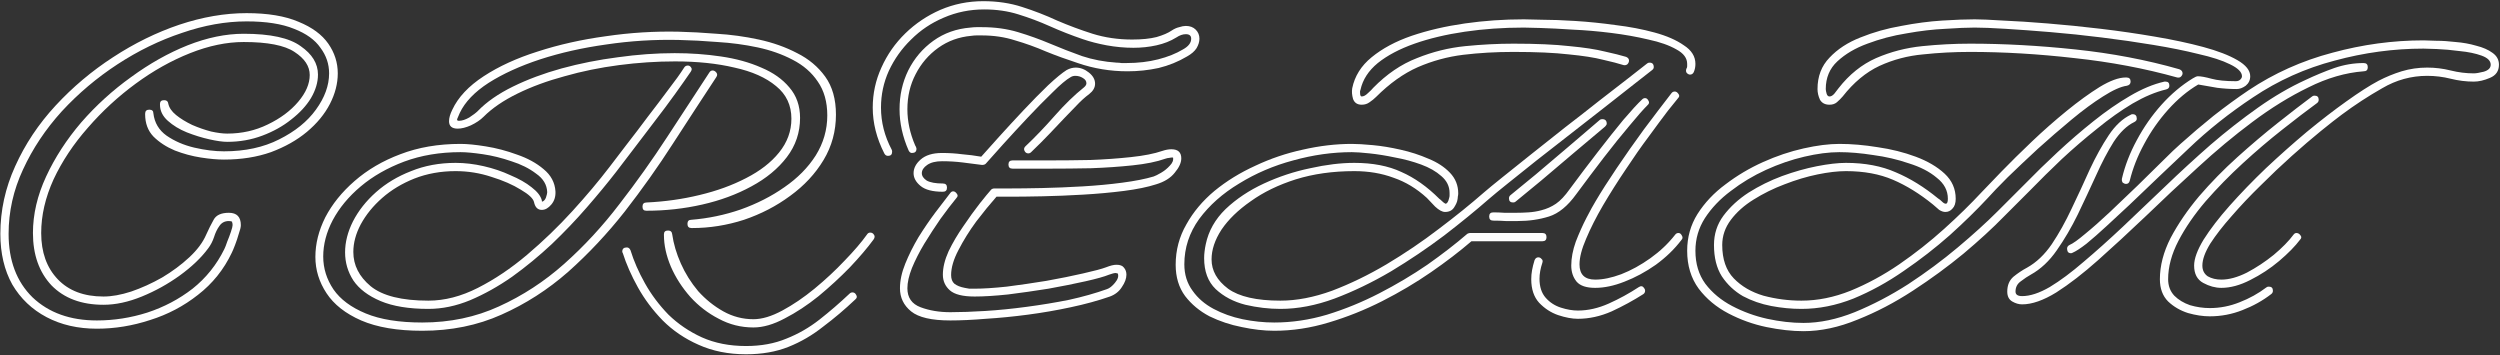 <svg width="1697" height="241" viewBox="0 0 1697 241" fill="none" xmlns="http://www.w3.org/2000/svg">
<rect x="0" y="0" width="1697" height="241" fill="#333333" stroke="none"/>
<path d="M65.76 223.12C52.88 223.12 41.493 220.507 31.6 215.28C21.707 210.053 13.96 202.68 8.36 193.16C2.947 183.453 0.24 171.973 0.24 158.72C0.24 142.853 3.6 127.547 10.32 112.8C17.04 97.867 26.187 84.147 37.76 71.64C49.333 59.133 62.307 48.213 76.68 38.88C91.24 29.36 106.267 21.987 121.76 16.76C137.44 11.533 152.653 8.92 167.4 8.92C181.773 8.92 193.533 10.88 202.68 14.8C211.827 18.533 218.547 23.48 222.84 29.64C227.133 35.8 229.28 42.52 229.28 49.8C229.28 56.707 227.507 63.613 223.96 70.52C220.413 77.427 215.187 83.773 208.28 89.56C201.56 95.16 193.44 99.733 183.92 103.28C174.4 106.64 163.76 108.32 152 108.32C147.52 108.32 142.293 107.853 136.32 106.92C130.347 105.987 124.467 104.4 118.68 102.16C112.893 99.733 108.04 96.56 104.12 92.64C100.387 88.72 98.52 83.68 98.52 77.52V77.24C98.52 75.373 99.453 74.44 101.32 74.44C103.187 74.44 104.12 75.28 104.12 76.96C104.867 83.307 107.853 88.347 113.08 92.08C118.493 95.813 124.747 98.52 131.84 100.2C139.12 101.88 145.84 102.72 152 102.72C166.373 102.72 178.88 100.013 189.52 94.6C200.347 89.187 208.653 82.467 214.44 74.44C220.413 66.227 223.4 58.013 223.4 49.8C223.4 43.453 221.44 37.667 217.52 32.44C213.787 27.027 207.813 22.733 199.6 19.56C191.387 16.2 180.653 14.52 167.4 14.52C153.213 14.52 138.56 17.133 123.44 22.36C108.32 27.4 93.76 34.493 79.76 43.64C65.76 52.787 53.16 63.427 41.96 75.56C30.947 87.693 22.173 100.853 15.64 115.04C9.107 129.04 5.84 143.6 5.84 158.72C5.84 176.827 11.253 191.2 22.08 201.84C33.093 212.293 47.653 217.52 65.76 217.52C77.333 217.52 88.72 215.747 99.92 212.2C111.307 208.467 121.573 203.053 130.72 195.96C139.867 188.68 147.053 179.72 152.28 169.08C152.84 167.96 153.493 166.28 154.24 164.04C155.173 161.8 156.013 159.56 156.76 157.32C157.507 155.08 157.88 153.587 157.88 152.84C157.88 151.907 157.787 151.347 157.6 151.16C157.6 150.787 157.6 150.6 157.6 150.6C157.227 150.227 156.48 150.04 155.36 150.04C152.56 150.04 150.413 151.16 148.92 153.4C147.427 155.453 146.213 157.973 145.28 160.96C144.347 163.76 143.04 166.28 141.36 168.52C136.693 174.867 130.253 181.027 122.04 187C114.013 192.787 105.427 197.547 96.28 201.28C87.133 205.013 78.453 206.88 70.24 206.88C55.307 206.88 43.547 202.493 34.96 193.72C26.56 184.76 22.36 172.907 22.36 158.16C22.36 145.467 25.347 132.68 31.32 119.8C37.293 106.92 45.227 94.693 55.12 83.12C65.2 71.547 76.493 61.28 89 52.32C101.507 43.173 114.293 35.987 127.36 30.76C140.613 25.533 153.307 22.92 165.44 22.92C183.547 22.92 196.427 25.72 204.08 31.32C211.92 36.733 215.84 43.173 215.84 50.64C215.84 55.867 214.253 61.187 211.08 66.6C207.907 71.827 203.427 76.68 197.64 81.16C192.04 85.64 185.507 89.28 178.04 92.08C170.573 94.88 162.64 96.28 154.24 96.28C151.253 96.28 147.24 95.72 142.2 94.6C137.16 93.48 132.027 91.893 126.8 89.84C121.76 87.787 117.467 85.173 113.92 82C110.373 78.827 108.6 75.187 108.6 71.08V70.52C108.6 68.84 109.533 68 111.4 68C113.08 68 114.013 68.747 114.2 70.24C114.76 73.04 116.533 75.653 119.52 78.08C122.507 80.507 126.147 82.747 130.44 84.8C134.733 86.667 139.027 88.16 143.32 89.28C147.613 90.213 151.253 90.68 154.24 90.68C164.133 90.68 173.28 88.627 181.68 84.52C190.267 80.413 197.173 75.28 202.4 69.12C207.627 62.96 210.24 56.893 210.24 50.92C210.24 44.947 206.787 39.72 199.88 35.24C193.16 30.76 181.68 28.52 165.44 28.52C153.867 28.52 141.733 31.04 129.04 36.08C116.347 41.12 104.027 48.027 92.08 56.8C80.133 65.573 69.307 75.56 59.6 86.76C49.893 97.773 42.147 109.44 36.36 121.76C30.76 134.08 27.96 146.213 27.96 158.16C27.96 171.227 31.693 181.68 39.16 189.52C46.627 197.36 56.987 201.28 70.24 201.28C75.84 201.28 82.093 200.16 89 197.92C96.093 195.493 103.093 192.32 110 188.4C116.907 184.293 123.067 179.72 128.48 174.68C133.893 169.64 137.72 164.507 139.96 159.28C141.64 155.547 143.32 152.187 145 149.2C146.68 146.027 150.133 144.44 155.36 144.44C160.773 144.44 163.48 147.24 163.48 152.84C163.48 154.147 163.013 156.107 162.08 158.72C161.333 161.333 160.493 163.853 159.56 166.28C158.627 168.707 157.88 170.48 157.32 171.6C151.907 182.987 144.253 192.507 134.36 200.16C124.653 207.813 113.827 213.507 101.88 217.24C89.933 221.16 77.893 223.12 65.76 223.12Z" fill="white"/>
<path d="M469.443 154.8C467.577 154.8 466.643 153.867 466.643 152C466.643 150.133 467.483 149.2 469.163 149.2C480.737 148.267 491.937 145.933 502.763 142.2C513.777 138.28 523.67 133.24 532.443 127.08C541.403 120.92 548.497 113.733 553.723 105.52C558.95 97.12 561.563 88.067 561.563 78.36C561.563 69.213 559.417 61.56 555.123 55.4C551.017 49.24 545.323 44.293 538.043 40.56C530.95 36.827 523.017 34.027 514.243 32.16C505.47 30.293 496.417 29.08 487.083 28.52C477.937 27.773 469.163 27.307 460.763 27.12C444.15 26.747 427.723 27.773 411.483 30.2C395.43 32.44 380.497 35.8 366.683 40.28C353.057 44.76 341.39 50.08 331.683 56.24C322.163 62.4 315.63 69.213 312.083 76.68C311.337 78.36 310.777 79.667 310.403 80.6C310.03 81.533 310.403 82 311.523 82C313.577 82 315.91 81.253 318.523 79.76C321.137 78.08 323.097 76.587 324.403 75.28C330.377 69.12 338.31 63.613 348.203 58.76C358.097 53.907 369.11 49.8 381.243 46.44C393.563 43.08 406.257 40.56 419.323 38.88C432.577 37.013 445.457 36.08 457.963 36.08C468.79 36.08 479.243 36.827 489.323 38.32C499.59 39.813 508.737 42.333 516.763 45.88C524.79 49.24 531.137 53.72 535.803 59.32C540.657 64.92 543.083 71.827 543.083 80.04C543.083 89.933 540.097 98.8 534.123 106.64C528.15 114.48 520.123 121.107 510.043 126.52C500.15 131.933 489.043 136.04 476.723 138.84C464.403 141.64 451.803 143.04 438.923 143.04H438.643C436.963 143.04 436.123 142.107 436.123 140.24C436.123 138.373 437.057 137.44 438.923 137.44C451.243 136.88 463.19 135.2 474.763 132.4C486.523 129.6 497.07 125.773 506.403 120.92C515.923 116.067 523.39 110.28 528.803 103.56C534.403 96.653 537.203 89 537.203 80.6C537.203 71.453 533.75 64.08 526.843 58.48C519.937 52.693 510.51 48.493 498.563 45.88C486.803 43.08 473.363 41.68 458.243 41.68C445.737 41.68 433.043 42.52 420.163 44.2C407.283 45.88 394.963 48.4 383.203 51.76C371.443 54.933 360.803 58.853 351.283 63.52C341.763 68.187 334.11 73.413 328.323 79.2C326.083 81.44 323.19 83.4 319.643 85.08C316.283 86.573 313.297 87.32 310.683 87.32C306.763 87.32 304.803 85.64 304.803 82.28C304.803 80.04 305.55 77.427 307.043 74.44C310.963 66.04 318.057 58.48 328.323 51.76C338.59 45.04 350.817 39.44 365.003 34.96C379.377 30.293 394.777 26.84 411.203 24.6C427.63 22.173 444.15 21.147 460.763 21.52C468.603 21.707 477.19 22.173 486.523 22.92C496.043 23.48 505.563 24.787 515.083 26.84C524.603 28.893 533.283 31.973 541.123 36.08C548.963 40 555.31 45.32 560.163 52.04C565.017 58.76 567.443 67.347 567.443 77.8C567.443 89 564.643 99.267 559.043 108.6C553.443 117.933 545.883 126.053 536.363 132.96C527.03 139.867 516.577 145.28 505.003 149.2C493.43 152.933 481.67 154.8 469.723 154.8H469.443ZM286.603 224.52C269.803 224.52 255.99 222.187 245.163 217.52C234.523 212.853 226.683 206.693 221.643 199.04C216.603 191.387 214.083 183.173 214.083 174.4C214.083 165.44 216.323 156.48 220.803 147.52C225.47 138.56 232.097 130.347 240.683 122.88C249.457 115.227 259.817 109.16 271.763 104.68C283.897 100.013 297.523 97.68 312.643 97.68C317.123 97.68 322.817 98.24 329.723 99.36C336.817 100.48 343.91 102.347 351.003 104.96C358.097 107.387 364.07 110.653 368.923 114.76C373.963 118.867 376.67 123.907 377.043 129.88C377.23 133.427 376.297 136.413 374.243 138.84C372.19 141.267 370.043 142.48 367.803 142.48C365.003 142.48 363.23 140.707 362.483 137.16C361.923 134.733 358.937 131.933 353.523 128.76C348.11 125.4 341.483 122.507 333.643 120.08C325.803 117.467 317.683 116.16 309.283 116.16C299.203 116.16 289.87 117.84 281.283 121.2C272.883 124.56 265.603 128.947 259.443 134.36C253.283 139.773 248.43 145.747 244.883 152.28C241.523 158.627 239.843 164.88 239.843 171.04C239.843 180 243.763 187.747 251.603 194.28C259.63 200.813 272.697 204.08 290.803 204.08C301.817 204.08 313.017 201.187 324.403 195.4C335.79 189.613 346.897 182.147 357.723 173C368.737 163.667 379.003 153.773 388.523 143.32C398.043 132.867 406.443 122.88 413.723 113.36C417.083 109.067 421.003 103.933 425.483 97.96C430.15 91.987 434.91 85.733 439.763 79.2C444.803 72.667 449.47 66.507 453.763 60.72C458.243 54.933 461.79 49.987 464.403 45.88C464.963 44.947 465.803 44.48 466.923 44.48C467.857 44.48 468.603 44.947 469.163 45.88C469.723 46.627 469.63 47.56 468.883 48.68C466.083 52.787 462.537 57.827 458.243 63.8C453.95 69.773 449.283 76.027 444.243 82.56C439.39 88.907 434.63 95.16 429.963 101.32C425.483 107.293 421.563 112.427 418.203 116.72C412.417 124.187 405.79 132.213 398.323 140.8C391.043 149.2 383.11 157.507 374.523 165.72C365.937 173.747 356.977 181.12 347.643 187.84C338.31 194.373 328.79 199.693 319.083 203.8C309.563 207.72 300.137 209.68 290.803 209.68C277.55 209.68 266.723 207.907 258.323 204.36C249.923 200.813 243.763 196.147 239.843 190.36C236.11 184.573 234.243 178.227 234.243 171.32C234.243 164.413 236.017 157.413 239.563 150.32C243.297 143.04 248.523 136.413 255.243 130.44C261.963 124.467 269.897 119.707 279.043 116.16C288.19 112.427 298.27 110.56 309.283 110.56C315.443 110.56 321.79 111.307 328.323 112.8C334.857 114.293 340.923 116.347 346.523 118.96C352.31 121.387 357.07 124.093 360.803 127.08C364.723 130.067 367.057 133.053 367.803 136.04C367.803 136.227 367.803 136.413 367.803 136.6C367.99 136.787 368.083 136.88 368.083 136.88C369.203 136.507 370.043 135.573 370.603 134.08C371.163 132.4 371.443 131.187 371.443 130.44C371.257 125.4 368.737 121.2 363.883 117.84C359.217 114.293 353.617 111.493 347.083 109.44C340.55 107.2 334.11 105.613 327.763 104.68C321.417 103.747 316.377 103.28 312.643 103.28C298.643 103.28 285.857 105.427 274.283 109.72C262.897 114.013 253.097 119.613 244.883 126.52C236.67 133.427 230.323 141.08 225.843 149.48C221.55 157.693 219.403 165.907 219.403 174.12C219.403 182.147 221.737 189.613 226.403 196.52C231.07 203.24 238.35 208.653 248.243 212.76C258.137 216.867 270.923 218.92 286.603 218.92C305.457 218.92 322.817 215.28 338.683 208C354.737 200.72 369.483 191.107 382.923 179.16C396.55 167.027 409.057 153.493 420.443 138.56C432.017 123.627 442.843 108.413 452.923 92.92C463.003 77.427 472.523 62.867 481.483 49.24C482.043 48.307 482.79 47.84 483.723 47.84C484.657 47.84 485.497 48.307 486.243 49.24C486.99 50.173 486.99 51.2 486.243 52.32C476.91 66.507 467.11 81.533 456.843 97.4C446.763 113.08 435.843 128.48 424.083 143.6C412.323 158.533 399.537 172.16 385.723 184.48C371.91 196.613 356.79 206.32 340.363 213.6C324.123 220.88 306.203 224.52 286.603 224.52ZM511.443 222.28C503.043 222.28 495.203 220.32 487.923 216.4C480.643 212.667 474.203 207.72 468.603 201.56C463.003 195.213 458.617 188.4 455.443 181.12C452.27 173.653 450.683 166.467 450.683 159.56V159C450.683 157.32 451.617 156.48 453.483 156.48C455.163 156.48 456.097 157.32 456.283 159C457.217 165.533 459.177 172.16 462.163 178.88C465.15 185.6 469.07 191.853 473.923 197.64C478.963 203.24 484.657 207.813 491.003 211.36C497.35 214.907 504.163 216.68 511.443 216.68C517.23 216.68 523.763 214.72 531.043 210.8C538.323 206.88 545.603 201.933 552.883 195.96C560.35 189.8 567.163 183.453 573.323 176.92C579.67 170.387 584.71 164.507 588.443 159.28C589.003 158.347 589.75 157.88 590.683 157.88C591.803 157.88 592.643 158.347 593.203 159.28C593.95 160.213 593.857 161.333 592.923 162.64C588.817 168.24 583.497 174.493 576.963 181.4C570.43 188.12 563.337 194.653 555.683 201C548.03 207.16 540.377 212.2 532.723 216.12C525.07 220.227 517.977 222.28 511.443 222.28ZM506.403 240.48C494.457 240.48 483.723 238.333 474.203 234.04C464.87 229.933 456.75 224.427 449.843 217.52C443.123 210.613 437.523 203.147 433.043 195.12C428.563 187.093 425.11 179.253 422.683 171.6C422.683 171.413 422.59 171.32 422.403 171.32C422.403 171.133 422.403 170.947 422.403 170.76C422.403 168.893 423.43 167.96 425.483 167.96C426.603 167.96 427.443 168.613 428.003 169.92C430.243 177.2 433.51 184.667 437.803 192.32C442.097 199.973 447.417 207.067 453.763 213.6C460.297 219.947 467.857 225.08 476.443 229C485.217 232.92 495.203 234.88 506.403 234.88C516.67 234.88 525.817 233.2 533.843 229.84C541.87 226.667 549.337 222.373 556.243 216.96C563.15 211.547 569.963 205.667 576.683 199.32C577.243 198.76 577.897 198.48 578.643 198.48C579.763 198.48 580.603 199.04 581.163 200.16C581.91 201.28 581.723 202.307 580.603 203.24C573.51 209.96 566.23 216.12 558.763 221.72C551.483 227.507 543.643 232.08 535.243 235.44C526.843 238.8 517.23 240.48 506.403 240.48Z" fill="white"/>
<path d="M602.776 105.8C601.656 105.8 600.816 105.24 600.256 104.12C595.029 93.853 592.416 83.493 592.416 73.04C592.416 63.52 594.376 54.467 598.296 45.88C602.216 37.107 607.629 29.36 614.536 22.64C621.443 15.92 629.376 10.6 638.336 6.68C647.483 2.76 657.189 0.8 667.456 0.8C676.976 0.8 685.749 2.107 693.776 4.72C701.989 7.333 709.923 10.413 717.576 13.96C725.416 17.32 733.443 20.307 741.656 22.92C750.056 25.533 759.016 26.84 768.536 26.84C775.069 26.84 780.576 26.28 785.056 25.16C789.536 23.853 792.989 22.36 795.416 20.68C797.096 19.56 798.776 18.813 800.456 18.44C802.136 17.88 803.629 17.6 804.936 17.6C807.736 17.6 809.976 18.44 811.656 20.12C813.336 21.8 814.176 23.853 814.176 26.28C814.176 28.333 813.523 30.48 812.216 32.72C810.909 34.773 808.763 36.64 805.776 38.32C799.803 41.867 793.363 44.48 786.456 46.16C779.549 47.653 772.549 48.4 765.456 48.4C753.696 48.4 742.403 46.533 731.576 42.8C724.109 40.373 716.923 37.76 710.016 34.96C703.109 31.973 696.109 29.453 689.016 27.4C682.109 25.16 674.549 24.04 666.336 24.04C665.216 24.04 664.096 24.04 662.976 24.04C661.856 24.04 660.643 24.133 659.336 24.32C650.936 25.067 643.469 27.773 636.936 32.44C630.403 37.107 625.269 43.08 621.536 50.36C617.803 57.453 615.936 65.387 615.936 74.16C615.936 82.373 617.709 90.587 621.256 98.8C621.443 98.987 621.629 99.36 621.816 99.92C622.003 100.293 622.096 100.667 622.096 101.04C622.096 102.907 621.069 103.84 619.016 103.84C618.083 103.84 617.336 103.28 616.776 102.16C612.669 92.827 610.616 83.493 610.616 74.16C610.616 64.64 612.576 55.867 616.496 47.84C620.603 39.627 626.296 32.907 633.576 27.68C640.856 22.453 649.256 19.467 658.776 18.72C660.269 18.533 661.576 18.44 662.696 18.44C664.003 18.44 665.309 18.44 666.616 18.44C675.389 18.44 683.509 19.56 690.976 21.8C698.443 24.04 705.723 26.653 712.816 29.64C719.909 32.627 727.096 35.427 734.376 38.04C741.656 40.467 749.496 41.96 757.896 42.52C759.016 42.52 760.136 42.613 761.256 42.8C762.376 42.8 763.496 42.8 764.616 42.8C772.456 42.8 779.643 41.96 786.176 40.28C792.709 38.6 798.309 36.36 802.976 33.56C806.709 31.507 808.576 29.08 808.576 26.28C808.576 24.227 807.363 23.2 804.936 23.2C802.883 23.2 800.736 23.947 798.496 25.44C794.576 27.867 790.096 29.64 785.056 30.76C780.016 31.88 774.789 32.44 769.376 32.44C763.403 32.44 757.336 31.88 751.176 30.76C745.203 29.64 739.789 28.24 734.936 26.56C727.283 23.947 719.909 21.053 712.816 17.88C705.723 14.707 698.536 12 691.256 9.76C684.163 7.52 676.416 6.4 668.016 6.4C658.309 6.4 649.163 8.267 640.576 12C632.176 15.547 624.803 20.493 618.456 26.84C612.109 33 607.069 40.093 603.336 48.12C599.789 55.96 598.016 64.267 598.016 73.04C598.016 82.933 600.443 92.453 605.296 101.6C605.483 101.973 605.576 102.44 605.576 103C605.576 104.867 604.643 105.8 602.776 105.8ZM640.016 130.16C633.109 130.16 628.069 128.853 624.896 126.24C621.723 123.627 620.136 120.733 620.136 117.56C620.136 114.2 621.723 111.12 624.896 108.32C628.256 105.333 633.109 103.84 639.456 103.84C644.123 103.84 648.603 104.12 652.896 104.68C657.376 105.053 661.763 105.613 666.056 106.36C668.856 103.187 672.869 98.707 678.096 92.92C683.323 87.133 688.829 81.16 694.616 75C700.589 68.653 706.189 62.96 711.416 57.92C716.829 52.88 721.029 49.427 724.016 47.56C726.069 46.44 728.123 45.88 730.176 45.88C733.349 45.88 736.336 47 739.136 49.24C741.936 51.48 743.336 54 743.336 56.8C743.336 59.413 742.029 61.747 739.416 63.8C736.429 66.04 733.629 68.56 731.016 71.36C728.403 73.973 725.603 76.867 722.616 80.04C719.629 83.213 716.269 86.76 712.536 90.68C708.989 94.413 704.789 98.613 699.936 103.28C699.376 103.84 698.723 104.12 697.976 104.12C696.856 104.12 696.016 103.56 695.456 102.44C694.896 101.32 695.083 100.293 696.016 99.36C702.549 93.2 709.176 86.293 715.896 78.64C722.616 70.987 729.243 64.547 735.776 59.32C736.896 58.387 737.456 57.453 737.456 56.52C737.456 55.027 736.616 53.813 734.936 52.88C733.443 51.947 731.763 51.48 729.896 51.48C728.776 51.48 727.749 51.76 726.816 52.32C723.829 54 719.723 57.453 714.496 62.68C709.269 67.72 703.669 73.413 697.696 79.76C691.723 86.107 686.123 92.173 680.896 97.96C675.856 103.56 671.936 107.947 669.136 111.12C668.576 111.68 667.736 111.96 666.616 111.96C662.323 111.4 657.936 110.84 653.456 110.28C648.976 109.72 644.309 109.44 639.456 109.44C635.163 109.44 631.803 110.28 629.376 111.96C626.949 113.64 625.736 115.507 625.736 117.56C625.736 119.427 626.856 121.107 629.096 122.6C631.523 123.907 635.163 124.56 640.016 124.56C641.883 124.56 642.816 125.493 642.816 127.36C642.816 129.227 641.883 130.16 640.016 130.16ZM645.056 217.52C632.363 217.52 623.496 215.467 618.456 211.36C613.416 207.253 610.896 202.027 610.896 195.68C610.896 190.453 612.109 184.853 614.536 178.88C616.963 172.907 619.949 166.933 623.496 160.96C627.229 154.987 631.056 149.387 634.976 144.16C638.896 138.933 642.256 134.547 645.056 131C645.616 130.253 646.269 129.88 647.016 129.88C647.949 129.88 648.789 130.44 649.536 131.56C650.283 132.493 650.189 133.427 649.256 134.36C645.896 138.467 642.256 143.227 638.336 148.64C634.603 154.053 630.963 159.653 627.416 165.44C624.056 171.04 621.256 176.547 619.016 181.96C616.963 187.187 615.936 191.76 615.936 195.68C615.936 202.027 618.923 206.32 624.896 208.56C630.869 210.8 637.589 211.92 645.056 211.92C651.963 211.92 659.896 211.64 668.856 211.08C677.816 210.52 687.149 209.587 696.856 208.28C706.749 206.973 716.363 205.387 725.696 203.52C735.029 201.467 743.616 199.04 751.456 196.24C753.136 195.68 754.909 194.28 756.776 192.04C758.829 189.613 759.483 187.467 758.736 185.6C758.736 185.6 758.549 185.6 758.176 185.6C757.989 185.413 757.709 185.32 757.336 185.32C756.403 185.32 754.909 185.693 752.856 186.44C749.683 187.747 744.363 189.24 736.896 190.92C729.429 192.6 721.029 194.28 711.696 195.96C702.363 197.453 693.216 198.76 684.256 199.88C675.296 200.813 667.736 201.28 661.576 201.28C653.549 201.28 647.949 199.88 644.776 197.08C641.603 194.28 640.016 190.733 640.016 186.44C640.016 181.587 641.323 176.267 643.936 170.48C646.736 164.693 650.096 159 654.016 153.4C657.936 147.613 661.576 142.573 664.936 138.28C668.483 133.8 671.096 130.627 672.776 128.76C673.336 128.2 674.083 127.92 675.016 127.92H685.376C691.536 127.92 698.909 127.827 707.496 127.64C716.269 127.453 725.416 127.08 734.936 126.52C744.456 125.96 753.416 125.12 761.816 124C770.403 122.88 777.496 121.48 783.096 119.8C784.216 119.427 785.896 118.587 788.136 117.28C790.376 115.973 792.336 114.387 794.016 112.52C795.883 110.653 796.629 108.787 796.256 106.92H795.136C794.763 106.92 794.203 107.013 793.456 107.2C792.896 107.2 792.056 107.387 790.936 107.76C785.149 109.813 777.776 111.307 768.816 112.24C760.043 113.173 750.616 113.827 740.536 114.2C730.643 114.387 721.123 114.48 711.976 114.48H687.336C685.469 114.48 684.536 113.547 684.536 111.68C684.536 109.813 685.469 108.88 687.336 108.88H712.256C721.216 108.88 730.549 108.787 740.256 108.6C749.963 108.227 759.109 107.573 767.696 106.64C776.469 105.707 783.563 104.307 788.976 102.44C791.216 101.693 793.269 101.32 795.136 101.32C799.616 101.32 801.856 103.373 801.856 107.48C801.856 110.467 800.363 113.733 797.376 117.28C794.576 120.827 790.376 123.44 784.776 125.12C778.989 126.987 771.709 128.48 762.936 129.6C754.163 130.72 744.923 131.56 735.216 132.12C725.696 132.68 716.549 133.053 707.776 133.24C699.003 133.427 691.536 133.52 685.376 133.52H676.416C672.123 138.373 667.549 143.973 662.696 150.32C658.029 156.667 654.016 163.107 650.656 169.64C647.296 175.987 645.616 181.68 645.616 186.72C645.616 189.333 646.363 191.293 647.856 192.6C649.536 193.907 651.869 194.84 654.856 195.4C655.789 195.587 656.816 195.773 657.936 195.96C659.056 195.96 660.269 195.96 661.576 195.96C667.363 195.96 674.643 195.493 683.416 194.56C692.189 193.44 701.149 192.133 710.296 190.64C719.629 188.96 727.936 187.28 735.216 185.6C742.683 183.92 747.909 182.52 750.896 181.4C753.696 180.28 756.029 179.72 757.896 179.72C760.323 179.72 762.003 180.373 762.936 181.68C764.056 182.987 764.616 184.573 764.616 186.44C764.616 189.053 763.589 191.853 761.536 194.84C759.669 197.827 756.963 199.973 753.416 201.28C745.389 204.08 736.523 206.507 726.816 208.56C717.296 210.613 707.589 212.293 697.696 213.6C687.803 214.907 678.283 215.84 669.136 216.4C660.176 217.147 652.149 217.52 645.056 217.52Z" fill="white"/>
<path d="M924.328 71.08C921.341 71.08 919.381 69.773 918.448 67.16C917.701 64.547 917.514 62.12 917.888 59.88C919.568 51.667 923.954 44.667 931.047 38.88C938.327 32.907 947.381 28.053 958.208 24.32C969.221 20.587 981.261 17.787 994.328 15.92C1007.39 14.053 1020.74 13.12 1034.37 13.12C1036.23 13.12 1040.34 13.213 1046.69 13.4C1053.03 13.4 1060.59 13.68 1069.37 14.24C1078.33 14.8 1087.47 15.733 1096.81 17.04C1106.14 18.16 1114.91 19.84 1123.13 22.08C1131.34 24.32 1137.97 27.213 1143.01 30.76C1148.23 34.12 1150.85 38.32 1150.85 43.36C1150.85 45.413 1150.47 47.28 1149.73 48.96C1149.17 50.08 1148.33 50.64 1147.21 50.64C1146.46 50.64 1145.71 50.267 1144.97 49.52C1144.41 48.773 1144.31 47.84 1144.69 46.72C1145.06 46.16 1145.25 45.6 1145.25 45.04C1145.25 44.48 1145.25 43.92 1145.25 43.36C1145.25 39.44 1142.82 36.173 1137.97 33.56C1133.11 30.76 1126.77 28.52 1118.93 26.84C1111.09 24.973 1102.69 23.48 1093.73 22.36C1084.77 21.24 1076.09 20.493 1067.69 20.12C1059.29 19.56 1052.01 19.187 1045.85 19C1039.87 18.813 1036.05 18.72 1034.37 18.72C1020.37 18.72 1007.02 19.653 994.328 21.52C981.634 23.387 970.247 26.093 960.167 29.64C950.087 33.187 941.781 37.573 935.247 42.8C928.901 48.027 924.981 54.093 923.487 61C923.487 61.187 923.394 61.467 923.208 61.84C923.208 62.213 923.208 62.587 923.208 62.96C923.208 64.64 923.581 65.48 924.328 65.48C925.634 65.48 927.034 64.733 928.528 63.24C930.208 61.747 931.421 60.533 932.167 59.6C941.314 50.267 951.208 43.547 961.848 39.44C972.488 35.147 983.408 32.44 994.608 31.32C1005.81 30.2 1016.73 29.64 1027.37 29.64C1042.86 29.64 1055.55 30.2 1065.45 31.32C1075.34 32.253 1083.27 33.467 1089.25 34.96C1095.22 36.267 1100.07 37.48 1103.81 38.6C1105.11 39.16 1105.77 40 1105.77 41.12C1105.77 42.053 1105.39 42.893 1104.65 43.64C1103.9 44.2 1103.06 44.387 1102.13 44.2C1098.58 43.08 1093.91 41.867 1088.13 40.56C1082.34 39.067 1074.59 37.853 1064.89 36.92C1055.18 35.8 1042.67 35.24 1027.37 35.24C1015.42 35.24 1004.03 35.893 993.208 37.2C982.568 38.507 972.301 41.307 962.408 45.6C952.701 49.893 943.274 56.613 934.128 65.76C932.821 67.067 931.328 68.28 929.648 69.4C928.154 70.52 926.381 71.08 924.328 71.08ZM864.968 224.52C858.061 224.52 850.688 223.68 842.848 222C835.194 220.507 827.914 218.08 821.008 214.72C814.288 211.173 808.781 206.6 804.487 201C800.194 195.213 798.047 188.12 798.047 179.72C798.047 169.827 800.474 160.68 805.328 152.28C809.994 143.88 816.341 136.32 824.367 129.6C832.581 122.88 841.821 117.187 852.088 112.52C862.354 107.667 873.088 104.027 884.288 101.6C895.674 98.987 906.781 97.68 917.607 97.68C921.154 97.68 925.914 97.96 931.888 98.52C937.861 99.08 944.114 100.107 950.648 101.6C957.368 103.093 963.714 105.147 969.688 107.76C975.661 110.187 980.514 113.36 984.247 117.28C987.981 121.2 989.848 125.867 989.848 131.28C989.848 132.027 989.754 132.773 989.568 133.52C989.568 134.08 989.474 134.827 989.288 135.76C989.101 137.067 988.354 138.747 987.047 140.8C985.741 142.853 983.688 143.88 980.888 143.88C979.021 143.88 976.781 142.667 974.168 140.24C971.741 137.627 969.874 135.667 968.568 134.36C961.661 128.013 954.101 123.44 945.888 120.64C937.861 117.653 928.994 116.16 919.288 116.16C904.728 116.16 891.474 118.027 879.528 121.76C867.768 125.493 857.594 130.44 849.008 136.6C840.421 142.573 833.794 149.013 829.128 155.92C824.648 162.827 822.408 169.547 822.408 176.08C822.408 183.733 826.141 190.36 833.607 195.96C841.074 201.373 852.927 204.08 869.167 204.08C880.181 204.08 891.847 201.84 904.167 197.36C916.487 192.693 928.807 186.72 941.128 179.44C953.634 171.973 965.487 163.947 976.688 155.36C988.074 146.773 998.248 138.56 1007.21 130.72C1010.01 128.293 1014.21 124.84 1019.81 120.36C1025.59 115.693 1032.13 110.467 1039.41 104.68C1046.87 98.707 1054.53 92.64 1062.37 86.48C1070.39 80.32 1078.05 74.347 1085.33 68.56C1092.79 62.773 1099.42 57.64 1105.21 53.16C1110.99 48.68 1115.29 45.32 1118.09 43.08C1118.46 42.707 1119.02 42.52 1119.77 42.52C1121.63 42.52 1122.57 43.547 1122.57 45.6C1122.57 46.347 1122.19 47 1121.45 47.56C1118.65 49.8 1114.35 53.16 1108.57 57.64C1102.97 62.12 1096.43 67.253 1088.97 73.04C1081.69 78.64 1074.03 84.613 1066.01 90.96C1058.17 97.12 1050.51 103.093 1043.05 108.88C1035.77 114.667 1029.23 119.893 1023.45 124.56C1017.85 129.04 1013.65 132.493 1010.85 134.92C1001.89 142.76 991.714 151.067 980.328 159.84C968.941 168.427 956.901 176.547 944.208 184.2C931.514 191.667 918.728 197.827 905.848 202.68C893.154 207.347 880.927 209.68 869.167 209.68C861.327 209.68 853.394 208.747 845.367 206.88C837.341 204.827 830.621 201.28 825.208 196.24C819.981 191.2 817.367 184.2 817.367 175.24C817.367 173.747 817.461 172.253 817.648 170.76C817.834 169.08 818.114 167.4 818.487 165.72C820.354 156.76 824.834 148.827 831.927 141.92C839.207 135.013 847.888 129.227 857.968 124.56C868.048 119.893 878.501 116.44 889.328 114.2C900.154 111.773 910.141 110.56 919.288 110.56C931.794 110.56 942.434 112.613 951.208 116.72C960.168 120.64 968.754 126.707 976.968 134.92C977.528 135.293 978.181 135.853 978.927 136.6C979.674 137.347 980.421 137.907 981.167 138.28C982.287 138.28 983.128 136.973 983.688 134.36C983.874 133.8 983.968 133.24 983.968 132.68C983.968 132.12 983.968 131.56 983.968 131C983.968 126.52 982.101 122.693 978.367 119.52C974.821 116.347 970.248 113.733 964.648 111.68C959.048 109.627 953.168 108.04 947.008 106.92C940.848 105.613 935.061 104.68 929.648 104.12C924.421 103.56 920.407 103.28 917.607 103.28C904.541 103.28 891.288 105.147 877.848 108.88C864.594 112.427 852.367 117.653 841.167 124.56C829.967 131.28 820.914 139.307 814.008 148.64C807.288 157.973 803.927 168.24 803.927 179.44C803.927 186.347 805.794 192.32 809.528 197.36C813.074 202.4 817.834 206.507 823.807 209.68C829.781 212.853 836.314 215.187 843.408 216.68C850.688 218.173 857.874 218.92 864.968 218.92C876.914 218.92 888.861 217.147 900.807 213.6C912.941 209.867 924.794 205.013 936.367 199.04C947.941 193.067 958.768 186.627 968.848 179.72C978.928 172.627 987.981 165.627 996.008 158.72C996.008 158.72 996.194 158.627 996.568 158.44C997.128 158.253 997.501 158.16 997.688 158.16H1046.97C1048.83 158.16 1049.77 159.093 1049.77 160.96C1049.77 162.827 1048.83 163.76 1046.97 163.76H998.807C990.781 170.667 981.634 177.667 971.367 184.76C961.101 191.853 950.088 198.387 938.328 204.36C926.568 210.333 914.434 215.187 901.927 218.92C889.607 222.653 877.288 224.52 864.968 224.52ZM1082.81 195.4C1076.83 195.4 1072.63 194 1070.21 191.2C1067.78 188.213 1066.57 184.573 1066.57 180.28C1066.57 175.24 1067.59 169.827 1069.65 164.04C1071.89 158.253 1074.31 152.84 1076.93 147.8C1079.54 142.76 1081.59 139.027 1083.09 136.6C1086.82 130.253 1091.58 122.787 1097.37 114.2C1103.15 105.613 1109.31 96.84 1115.85 87.88C1122.57 78.92 1128.82 70.707 1134.61 63.24C1135.17 62.493 1135.91 62.12 1136.85 62.12C1137.78 62.12 1138.62 62.68 1139.37 63.8C1140.11 64.733 1140.02 65.667 1139.09 66.6C1138.15 67.72 1135.82 70.613 1132.09 75.28C1128.54 79.947 1124.25 85.733 1119.21 92.64C1114.17 99.36 1108.94 106.827 1103.53 115.04C1098.11 123.067 1092.98 131.187 1088.13 139.4C1083.46 147.427 1079.63 154.987 1076.65 162.08C1073.66 168.987 1072.17 174.773 1072.17 179.44C1072.17 186.347 1075.71 189.8 1082.81 189.8C1088.03 189.8 1093.91 188.587 1100.45 186.16C1107.17 183.547 1113.79 179.907 1120.33 175.24C1126.86 170.573 1132.46 165.253 1137.13 159.28C1137.69 158.533 1138.43 158.16 1139.37 158.16C1140.3 158.16 1141.05 158.72 1141.61 159.84C1142.35 160.96 1142.26 161.987 1141.33 162.92C1136.66 169.08 1130.87 174.68 1123.97 179.72C1117.06 184.573 1109.97 188.4 1102.69 191.2C1095.59 194 1088.97 195.4 1082.81 195.4ZM1030.17 150.04C1027.55 150.04 1024.85 150.04 1022.05 150.04C1019.43 149.853 1016.63 149.76 1013.65 149.76C1011.78 149.76 1010.85 148.827 1010.85 146.96C1010.85 145.093 1011.78 144.16 1013.65 144.16C1016.07 144.16 1018.59 144.253 1021.21 144.44C1023.82 144.44 1026.43 144.44 1029.05 144.44C1031.85 144.44 1034.65 144.347 1037.45 144.16C1040.43 143.973 1043.33 143.507 1046.13 142.76C1049.86 141.827 1053.22 140.333 1056.21 138.28C1059.19 136.227 1062.27 132.96 1065.45 128.48C1071.79 119.893 1078.14 111.493 1084.49 103.28C1090.83 95.067 1096.62 87.787 1101.85 81.44C1107.26 75.093 1111.55 70.427 1114.73 67.44C1115.29 66.88 1115.94 66.6 1116.69 66.6C1117.62 66.6 1118.37 67.16 1118.93 68.28C1119.67 69.4 1119.49 70.427 1118.37 71.36C1115.38 74.347 1111.27 79.013 1106.05 85.36C1100.82 91.52 1095.03 98.707 1088.69 106.92C1082.53 114.947 1076.27 123.253 1069.93 131.84C1064.14 139.867 1057.98 144.907 1051.45 146.96C1044.91 149.013 1037.82 150.04 1030.17 150.04ZM1027.09 137.44C1025.22 137.44 1024.29 136.507 1024.29 134.64C1024.29 133.707 1024.66 132.96 1025.41 132.4C1029.7 128.853 1035.39 124.187 1042.49 118.4C1049.58 112.427 1056.95 106.173 1064.61 99.64C1072.45 92.92 1079.54 86.853 1085.89 81.44C1086.26 81.067 1086.82 80.88 1087.57 80.88C1089.62 80.88 1090.65 81.907 1090.65 83.96C1090.65 84.52 1090.27 85.173 1089.53 85.92C1083.18 91.333 1076.09 97.307 1068.25 103.84C1060.59 110.373 1053.22 116.627 1046.13 122.6C1039.03 128.387 1033.25 133.147 1028.77 136.88C1028.39 137.253 1027.83 137.44 1027.09 137.44ZM1071.05 216.4C1067.13 216.4 1062.65 215.56 1057.61 213.88C1052.75 212.2 1048.46 209.4 1044.73 205.48C1041.18 201.56 1039.41 196.24 1039.41 189.52C1039.41 187.467 1039.59 185.413 1039.97 183.36C1040.34 181.307 1040.9 179.067 1041.65 176.64C1042.21 175.333 1043.05 174.68 1044.17 174.68C1045.1 174.68 1045.85 175.053 1046.41 175.8C1047.15 176.36 1047.34 177.2 1046.97 178.32C1045.66 182.24 1045.01 185.88 1045.01 189.24C1045.01 194.653 1046.41 198.947 1049.21 202.12C1052.01 205.293 1055.46 207.533 1059.57 208.84C1063.67 210.147 1067.5 210.8 1071.05 210.8C1077.95 210.8 1084.95 209.213 1092.05 206.04C1099.14 202.867 1105.95 199.133 1112.49 194.84C1113.23 194.467 1113.7 194.28 1113.89 194.28C1114.82 194.28 1115.47 194.653 1115.85 195.4C1116.41 195.96 1116.69 196.613 1116.69 197.36C1116.69 198.293 1116.31 199.04 1115.57 199.6C1108.85 203.893 1101.66 207.813 1094.01 211.36C1086.35 214.72 1078.7 216.4 1071.05 216.4Z" fill="white"/>
<path d="M1443.17 124.84C1442.43 124.84 1441.68 124.56 1440.93 124C1440.37 123.253 1440.19 122.32 1440.37 121.2C1442.43 112.427 1445.79 103.747 1450.45 95.16C1455.12 86.387 1460.72 78.36 1467.25 71.08C1473.79 63.8 1480.88 57.827 1488.53 53.16C1490.03 52.227 1491.15 51.76 1491.89 51.76C1493.95 51.76 1497.03 52.32 1501.13 53.44C1505.24 54.56 1510.75 55.12 1517.65 55.12C1518.96 55.12 1519.99 54.747 1520.73 54C1521.48 53.253 1521.85 52.507 1521.85 51.76C1521.85 48.96 1519.15 46.253 1513.73 43.64C1508.51 41.027 1501.32 38.693 1492.17 36.64C1483.21 34.4 1473.04 32.347 1461.65 30.48C1450.45 28.613 1438.79 26.933 1426.65 25.44C1414.71 23.947 1403.13 22.733 1391.93 21.8C1380.73 20.867 1370.56 20.12 1361.41 19.56C1352.45 19 1345.45 18.72 1340.41 18.72C1335.37 18.72 1328.75 19 1320.53 19.56C1312.32 19.933 1303.55 20.96 1294.21 22.64C1284.88 24.133 1276.01 26.467 1267.61 29.64C1259.4 32.627 1252.59 36.64 1247.17 41.68C1241.95 46.533 1239.33 52.787 1239.33 60.44C1239.33 61.187 1239.52 62.213 1239.89 63.52C1240.27 64.827 1240.92 65.48 1241.85 65.48C1242.97 65.48 1244.09 64.827 1245.21 63.52C1246.33 62.027 1247.27 60.813 1248.01 59.88C1255.29 50.547 1263.79 43.733 1273.49 39.44C1283.39 35.147 1293.84 32.44 1304.85 31.32C1315.87 30.2 1326.69 29.64 1337.33 29.64C1360.29 29.64 1384.09 30.947 1408.73 33.56C1433.56 36.173 1457.08 40.653 1479.29 47C1480.79 47.56 1481.53 48.493 1481.53 49.8C1481.53 50.547 1481.16 51.293 1480.41 52.04C1479.85 52.6 1479.01 52.787 1477.89 52.6C1455.87 46.44 1432.63 42.053 1408.17 39.44C1383.72 36.64 1360.11 35.24 1337.33 35.24C1326.51 35.24 1315.87 35.8 1305.41 36.92C1294.96 37.853 1285.07 40.467 1275.73 44.76C1266.59 49.053 1258.28 55.96 1250.81 65.48C1249.69 66.787 1248.39 68.093 1246.89 69.4C1245.59 70.52 1243.91 71.08 1241.85 71.08C1238.87 71.08 1236.72 69.96 1235.41 67.72C1234.29 65.293 1233.73 62.867 1233.73 60.44C1233.73 51.853 1236.44 44.76 1241.85 39.16C1247.27 33.373 1254.27 28.8 1262.85 25.44C1271.63 21.893 1280.87 19.28 1290.57 17.6C1300.28 15.733 1309.52 14.52 1318.29 13.96C1327.25 13.4 1334.63 13.12 1340.41 13.12C1344.52 13.12 1350.96 13.4 1359.73 13.96C1368.51 14.333 1378.59 14.987 1389.97 15.92C1401.55 16.853 1413.59 18.067 1426.09 19.56C1438.6 21.053 1450.83 22.827 1462.77 24.88C1474.91 26.933 1485.83 29.267 1495.53 31.88C1505.24 34.493 1512.99 37.48 1518.77 40.84C1524.56 44.2 1527.45 47.84 1527.45 51.76C1527.45 54.373 1526.43 56.52 1524.37 58.2C1522.32 59.693 1520.27 60.44 1518.21 60.44C1513.92 60.44 1509.53 60.16 1505.05 59.6C1500.76 58.853 1496.47 58.107 1492.17 57.36C1484.89 61.653 1478.08 67.347 1471.73 74.44C1465.39 81.533 1459.97 89.28 1455.49 97.68C1451.01 105.893 1447.75 114.2 1445.69 122.6C1445.32 124.093 1444.48 124.84 1443.17 124.84ZM1507.85 195.4C1503.75 195.4 1499.64 194.28 1495.53 192.04C1491.43 189.8 1489.37 185.88 1489.37 180.28C1489.37 175.613 1491.52 169.733 1495.81 162.64C1500.29 155.547 1506.17 147.893 1513.45 139.68C1520.92 131.28 1529.13 122.787 1538.09 114.2C1547.24 105.613 1556.48 97.4 1565.81 89.56C1575.33 81.72 1584.29 74.813 1592.69 68.84C1601.28 62.68 1608.56 58.013 1614.53 54.84C1619.57 52.227 1624.8 50.08 1630.21 48.4C1635.81 46.72 1641.6 45.88 1647.57 45.88C1652.99 45.88 1658.31 46.533 1663.53 47.84C1668.76 49.147 1673.99 49.8 1679.21 49.8C1680.71 49.8 1682.95 49.427 1685.93 48.68C1689.11 47.747 1690.69 46.16 1690.69 43.92C1690.69 41.307 1688.64 39.253 1684.53 37.76C1680.43 36.267 1675.48 35.24 1669.69 34.68C1664.09 33.933 1658.87 33.467 1654.01 33.28C1649.35 33.093 1646.36 33 1645.05 33C1624.89 33 1604.83 35.707 1584.85 41.12C1564.88 46.347 1546.4 54.653 1529.41 66.04C1513.36 76.68 1498.8 88.253 1485.73 100.76C1472.67 113.08 1459.23 125.867 1445.41 139.12C1440.19 143.973 1435.05 148.733 1430.01 153.4C1424.97 158.067 1420.4 162.08 1416.29 165.44C1412.19 168.613 1409.01 170.667 1406.77 171.6C1406.59 171.787 1406.21 171.88 1405.65 171.88C1404.91 171.88 1404.25 171.6 1403.69 171.04C1403.32 170.293 1403.13 169.547 1403.13 168.8C1403.13 167.68 1403.69 166.84 1404.81 166.28C1407.05 165.347 1410.6 162.827 1415.45 158.72C1420.49 154.613 1426.09 149.667 1432.25 143.88C1438.41 137.907 1444.67 131.933 1451.01 125.96C1457.36 119.8 1463.05 114.2 1468.09 109.16C1473.32 103.933 1477.33 100.107 1480.13 97.68C1487.41 91.147 1494.88 84.8 1502.53 78.64C1510.37 72.48 1518.31 66.693 1526.33 61.28C1543.69 49.707 1562.64 41.213 1583.17 35.8C1603.71 30.2 1624.33 27.4 1645.05 27.4C1646.92 27.4 1649.81 27.493 1653.73 27.68C1657.84 27.68 1662.23 27.96 1666.89 28.52C1671.75 28.893 1676.41 29.733 1680.89 31.04C1685.37 32.16 1689.01 33.747 1691.81 35.8C1694.8 37.853 1696.29 40.56 1696.29 43.92C1696.29 48.213 1694.24 51.2 1690.13 52.88C1686.21 54.56 1682.57 55.4 1679.21 55.4C1673.99 55.4 1668.76 54.747 1663.53 53.44C1658.31 52.133 1652.99 51.48 1647.57 51.48C1636.75 51.48 1626.57 54.28 1617.05 59.88C1607.53 65.293 1598.39 71.267 1589.61 77.8C1586.07 80.413 1581.31 84.147 1575.33 89C1569.36 93.853 1562.83 99.453 1555.73 105.8C1548.64 112.147 1541.55 118.867 1534.45 125.96C1527.36 132.867 1520.83 139.773 1514.85 146.68C1508.88 153.4 1504.03 159.653 1500.29 165.44C1496.75 171.227 1494.97 176.173 1494.97 180.28C1494.97 183.453 1496.19 185.88 1498.61 187.56C1501.23 189.053 1504.31 189.8 1507.85 189.8C1513.08 189.8 1518.87 188.213 1525.21 185.04C1531.56 181.68 1537.63 177.667 1543.41 173C1549.2 168.147 1553.68 163.573 1556.85 159.28C1557.41 158.533 1558.07 158.16 1558.81 158.16C1559.93 158.16 1560.87 158.72 1561.61 159.84C1562.36 160.773 1562.27 161.707 1561.33 162.64C1557.97 167.12 1553.21 171.973 1547.05 177.2C1541.08 182.24 1534.55 186.533 1527.45 190.08C1520.55 193.627 1514.01 195.4 1507.85 195.4ZM1372.61 206.6C1370.37 206.6 1368.13 205.947 1365.89 204.64C1363.65 203.333 1362.53 201.093 1362.53 197.92C1362.53 193.627 1363.93 190.267 1366.73 187.84C1369.72 185.413 1372.8 183.36 1375.97 181.68C1382.32 178.133 1387.92 172.813 1392.77 165.72C1397.63 158.44 1402.11 150.413 1406.21 141.64C1410.51 132.68 1414.61 123.813 1418.53 115.04C1422.64 106.267 1426.93 98.52 1431.41 91.8C1435.89 85.08 1440.93 80.413 1446.53 77.8C1446.72 77.613 1447.09 77.52 1447.65 77.52C1449.52 77.52 1450.45 78.547 1450.45 80.6C1450.45 81.533 1449.89 82.28 1448.77 82.84C1443.73 85.267 1439.07 89.747 1434.77 96.28C1430.67 102.813 1426.65 110.467 1422.73 119.24C1418.81 127.827 1414.71 136.6 1410.41 145.56C1406.12 154.333 1401.36 162.453 1396.13 169.92C1391.09 177.2 1385.21 182.707 1378.49 186.44C1376.44 187.56 1374.2 189.053 1371.77 190.92C1369.35 192.6 1368.13 194.933 1368.13 197.92C1368.13 199.973 1369.63 201 1372.61 201C1378.03 201 1384.28 198.947 1391.37 194.84C1398.47 190.547 1406.12 184.853 1414.33 177.76C1422.73 170.667 1431.6 162.733 1440.93 153.96C1450.08 145.187 1459.69 136.04 1469.77 126.52C1479.85 116.813 1490.12 107.387 1500.57 98.24C1511.21 89.093 1521.95 80.693 1532.77 73.04C1543.6 65.387 1554.33 59.133 1564.97 54.28C1571.69 51.107 1578.23 48.4 1584.57 46.16C1591.11 43.92 1597.73 42.8 1604.45 42.8C1606.32 42.8 1607.25 43.733 1607.25 45.6C1607.25 47.467 1606.32 48.4 1604.45 48.4C1592.13 49.333 1579.63 52.973 1566.93 59.32C1554.24 65.48 1541.55 73.32 1528.85 82.84C1516.35 92.173 1504.03 102.44 1491.89 113.64C1479.76 124.653 1468 135.667 1456.61 146.68C1445.23 157.507 1434.4 167.493 1424.13 176.64C1414.05 185.6 1404.63 192.88 1395.85 198.48C1387.08 203.893 1379.33 206.6 1372.61 206.6ZM1224.21 224.8C1216.56 224.8 1208.16 223.867 1199.01 222C1190.05 220.133 1181.47 217.053 1173.25 212.76C1165.04 208.467 1158.32 202.867 1153.09 195.96C1147.87 188.867 1145.25 180.28 1145.25 170.2C1145.25 161.053 1147.59 152.747 1152.25 145.28C1157.11 137.627 1163.45 130.907 1171.29 125.12C1179.13 119.147 1187.63 114.107 1196.77 110C1205.92 105.893 1215.07 102.813 1224.21 100.76C1233.36 98.707 1241.48 97.68 1248.57 97.68C1256.79 97.68 1265.47 98.427 1274.61 99.92C1283.76 101.227 1292.35 103.373 1300.37 106.36C1308.4 109.347 1314.93 113.173 1319.97 117.84C1325.01 122.507 1327.53 128.2 1327.53 134.92C1327.53 137.907 1326.79 140.147 1325.29 141.64C1323.99 143.133 1322.4 143.88 1320.53 143.88C1319.23 143.88 1317.83 143.413 1316.33 142.48C1315.03 141.36 1313.63 140.147 1312.13 138.84C1303.17 131.56 1294.12 125.96 1284.97 122.04C1275.83 118.12 1265.19 116.16 1253.05 116.16C1247.45 116.16 1241.01 116.907 1233.73 118.4C1226.45 119.893 1218.99 122.133 1211.33 125.12C1203.87 127.92 1196.87 131.373 1190.33 135.48C1183.99 139.4 1178.85 143.973 1174.93 149.2C1171.01 154.427 1169.05 160.12 1169.05 166.28C1169.05 175.987 1171.67 183.547 1176.89 188.96C1182.12 194.373 1188.84 198.293 1197.05 200.72C1205.45 202.96 1214.04 204.08 1222.81 204.08C1233.83 204.08 1244.93 201.84 1256.13 197.36C1267.52 192.693 1278.53 186.72 1289.17 179.44C1300 171.973 1310.17 163.947 1319.69 155.36C1329.21 146.773 1337.61 138.56 1344.89 130.72C1348.07 127.36 1352.64 122.6 1358.61 116.44C1364.77 110.093 1371.68 103.28 1379.33 96C1386.99 88.72 1394.83 81.813 1402.85 75.28C1410.88 68.747 1418.35 63.333 1425.25 59.04C1432.35 54.747 1438.23 52.6 1442.89 52.6H1443.45C1445.32 52.6 1446.25 53.533 1446.25 55.4C1446.25 56.893 1445.41 57.827 1443.73 58.2C1439.63 58.76 1434.21 61.187 1427.49 65.48C1420.96 69.587 1413.87 74.813 1406.21 81.16C1398.56 87.507 1390.91 94.133 1383.25 101.04C1375.79 107.947 1368.97 114.387 1362.81 120.36C1356.84 126.333 1352.27 131.093 1349.09 134.64C1341.81 142.48 1333.32 150.787 1323.61 159.56C1313.91 168.147 1303.45 176.267 1292.25 183.92C1281.24 191.573 1269.85 197.827 1258.09 202.68C1246.33 207.347 1234.57 209.68 1222.81 209.68C1216.09 209.68 1209.28 209.027 1202.37 207.72C1195.47 206.413 1189.03 204.173 1183.05 201C1177.27 197.64 1172.51 193.16 1168.77 187.56C1165.23 181.96 1163.45 174.867 1163.45 166.28C1163.45 158.813 1165.6 152.187 1169.89 146.4C1174.37 140.427 1180.07 135.2 1186.97 130.72C1194.07 126.24 1201.63 122.507 1209.65 119.52C1217.87 116.533 1225.8 114.293 1233.45 112.8C1241.11 111.307 1247.64 110.56 1253.05 110.56C1265.93 110.56 1277.23 112.707 1286.93 117C1296.64 121.107 1306.16 126.987 1315.49 134.64C1316.43 135.2 1317.36 135.947 1318.29 136.88C1319.23 137.813 1320.07 138.28 1320.81 138.28C1321.75 138.28 1322.21 137.16 1322.21 134.92C1322.21 129.32 1319.69 124.56 1314.65 120.64C1309.8 116.533 1303.45 113.267 1295.61 110.84C1287.96 108.227 1279.93 106.36 1271.53 105.24C1263.13 103.933 1255.48 103.28 1248.57 103.28C1241.48 103.28 1233.55 104.307 1224.77 106.36C1216 108.413 1207.32 111.4 1198.73 115.32C1190.15 119.24 1182.21 124 1174.93 129.6C1167.65 135.013 1161.77 141.173 1157.29 148.08C1153 154.8 1150.85 162.173 1150.85 170.2C1150.85 178.973 1153.09 186.44 1157.57 192.6C1162.24 198.76 1168.31 203.8 1175.77 207.72C1183.24 211.64 1191.17 214.533 1199.57 216.4C1208.16 218.267 1216.37 219.2 1224.21 219.2C1235.23 219.2 1246.8 216.773 1258.93 211.92C1271.25 206.88 1283.39 200.533 1295.33 192.88C1307.28 185.04 1318.48 176.733 1328.93 167.96C1339.39 159.187 1348.44 150.973 1356.09 143.32C1361.51 137.907 1367.67 131.747 1374.57 124.84C1381.48 117.747 1388.85 110.56 1396.69 103.28C1404.72 95.813 1412.84 88.813 1421.05 82.28C1429.45 75.56 1437.67 69.867 1445.69 65.2C1453.91 60.347 1461.75 57.08 1469.21 55.4H1470.05C1471.73 55.4 1472.57 56.333 1472.57 58.2C1472.57 59.507 1471.83 60.347 1470.33 60.72C1463.24 62.4 1455.68 65.573 1447.65 70.24C1439.81 74.907 1431.79 80.6 1423.57 87.32C1415.36 93.853 1407.33 100.76 1399.49 108.04C1391.84 115.32 1384.65 122.413 1377.93 129.32C1371.21 136.04 1365.24 142.013 1360.01 147.24C1352.55 154.893 1343.49 163.2 1332.85 172.16C1322.21 180.933 1310.73 189.333 1298.41 197.36C1286.09 205.387 1273.59 211.92 1260.89 216.96C1248.2 222.187 1235.97 224.8 1224.21 224.8ZM1500.01 214.72C1495.35 214.72 1490.4 213.973 1485.17 212.48C1479.95 210.8 1475.47 208.187 1471.73 204.64C1468 200.907 1466.13 195.867 1466.13 189.52C1466.13 180.373 1468.56 171.04 1473.41 161.52C1478.45 152 1484.89 142.573 1492.73 133.24C1500.76 123.907 1509.44 115.04 1518.77 106.64C1528.11 98.24 1537.25 90.493 1546.21 83.4C1555.17 76.307 1562.92 70.333 1569.45 65.48C1569.83 65.107 1570.39 64.92 1571.13 64.92C1573 64.92 1573.93 65.853 1573.93 67.72C1573.93 68.653 1573.56 69.4 1572.81 69.96C1565.91 75 1557.97 81.067 1549.01 88.16C1540.24 95.067 1531.37 102.627 1522.41 110.84C1513.45 119.053 1505.05 127.64 1497.21 136.6C1489.56 145.56 1483.4 154.52 1478.73 163.48C1474.07 172.44 1471.73 181.12 1471.73 189.52C1471.73 194 1473.13 197.733 1475.93 200.72C1478.73 203.52 1482.28 205.667 1486.57 207.16C1491.05 208.467 1495.53 209.12 1500.01 209.12C1506.92 209.12 1513.64 207.813 1520.17 205.2C1526.89 202.587 1532.96 199.227 1538.37 195.12C1538.75 194.747 1539.31 194.56 1540.05 194.56C1541.92 194.56 1542.85 195.493 1542.85 197.36C1542.85 198.293 1542.48 199.04 1541.73 199.6C1535.95 204.08 1529.41 207.72 1522.13 210.52C1515.04 213.32 1507.67 214.72 1500.01 214.72Z" fill="white"/>
</svg>
